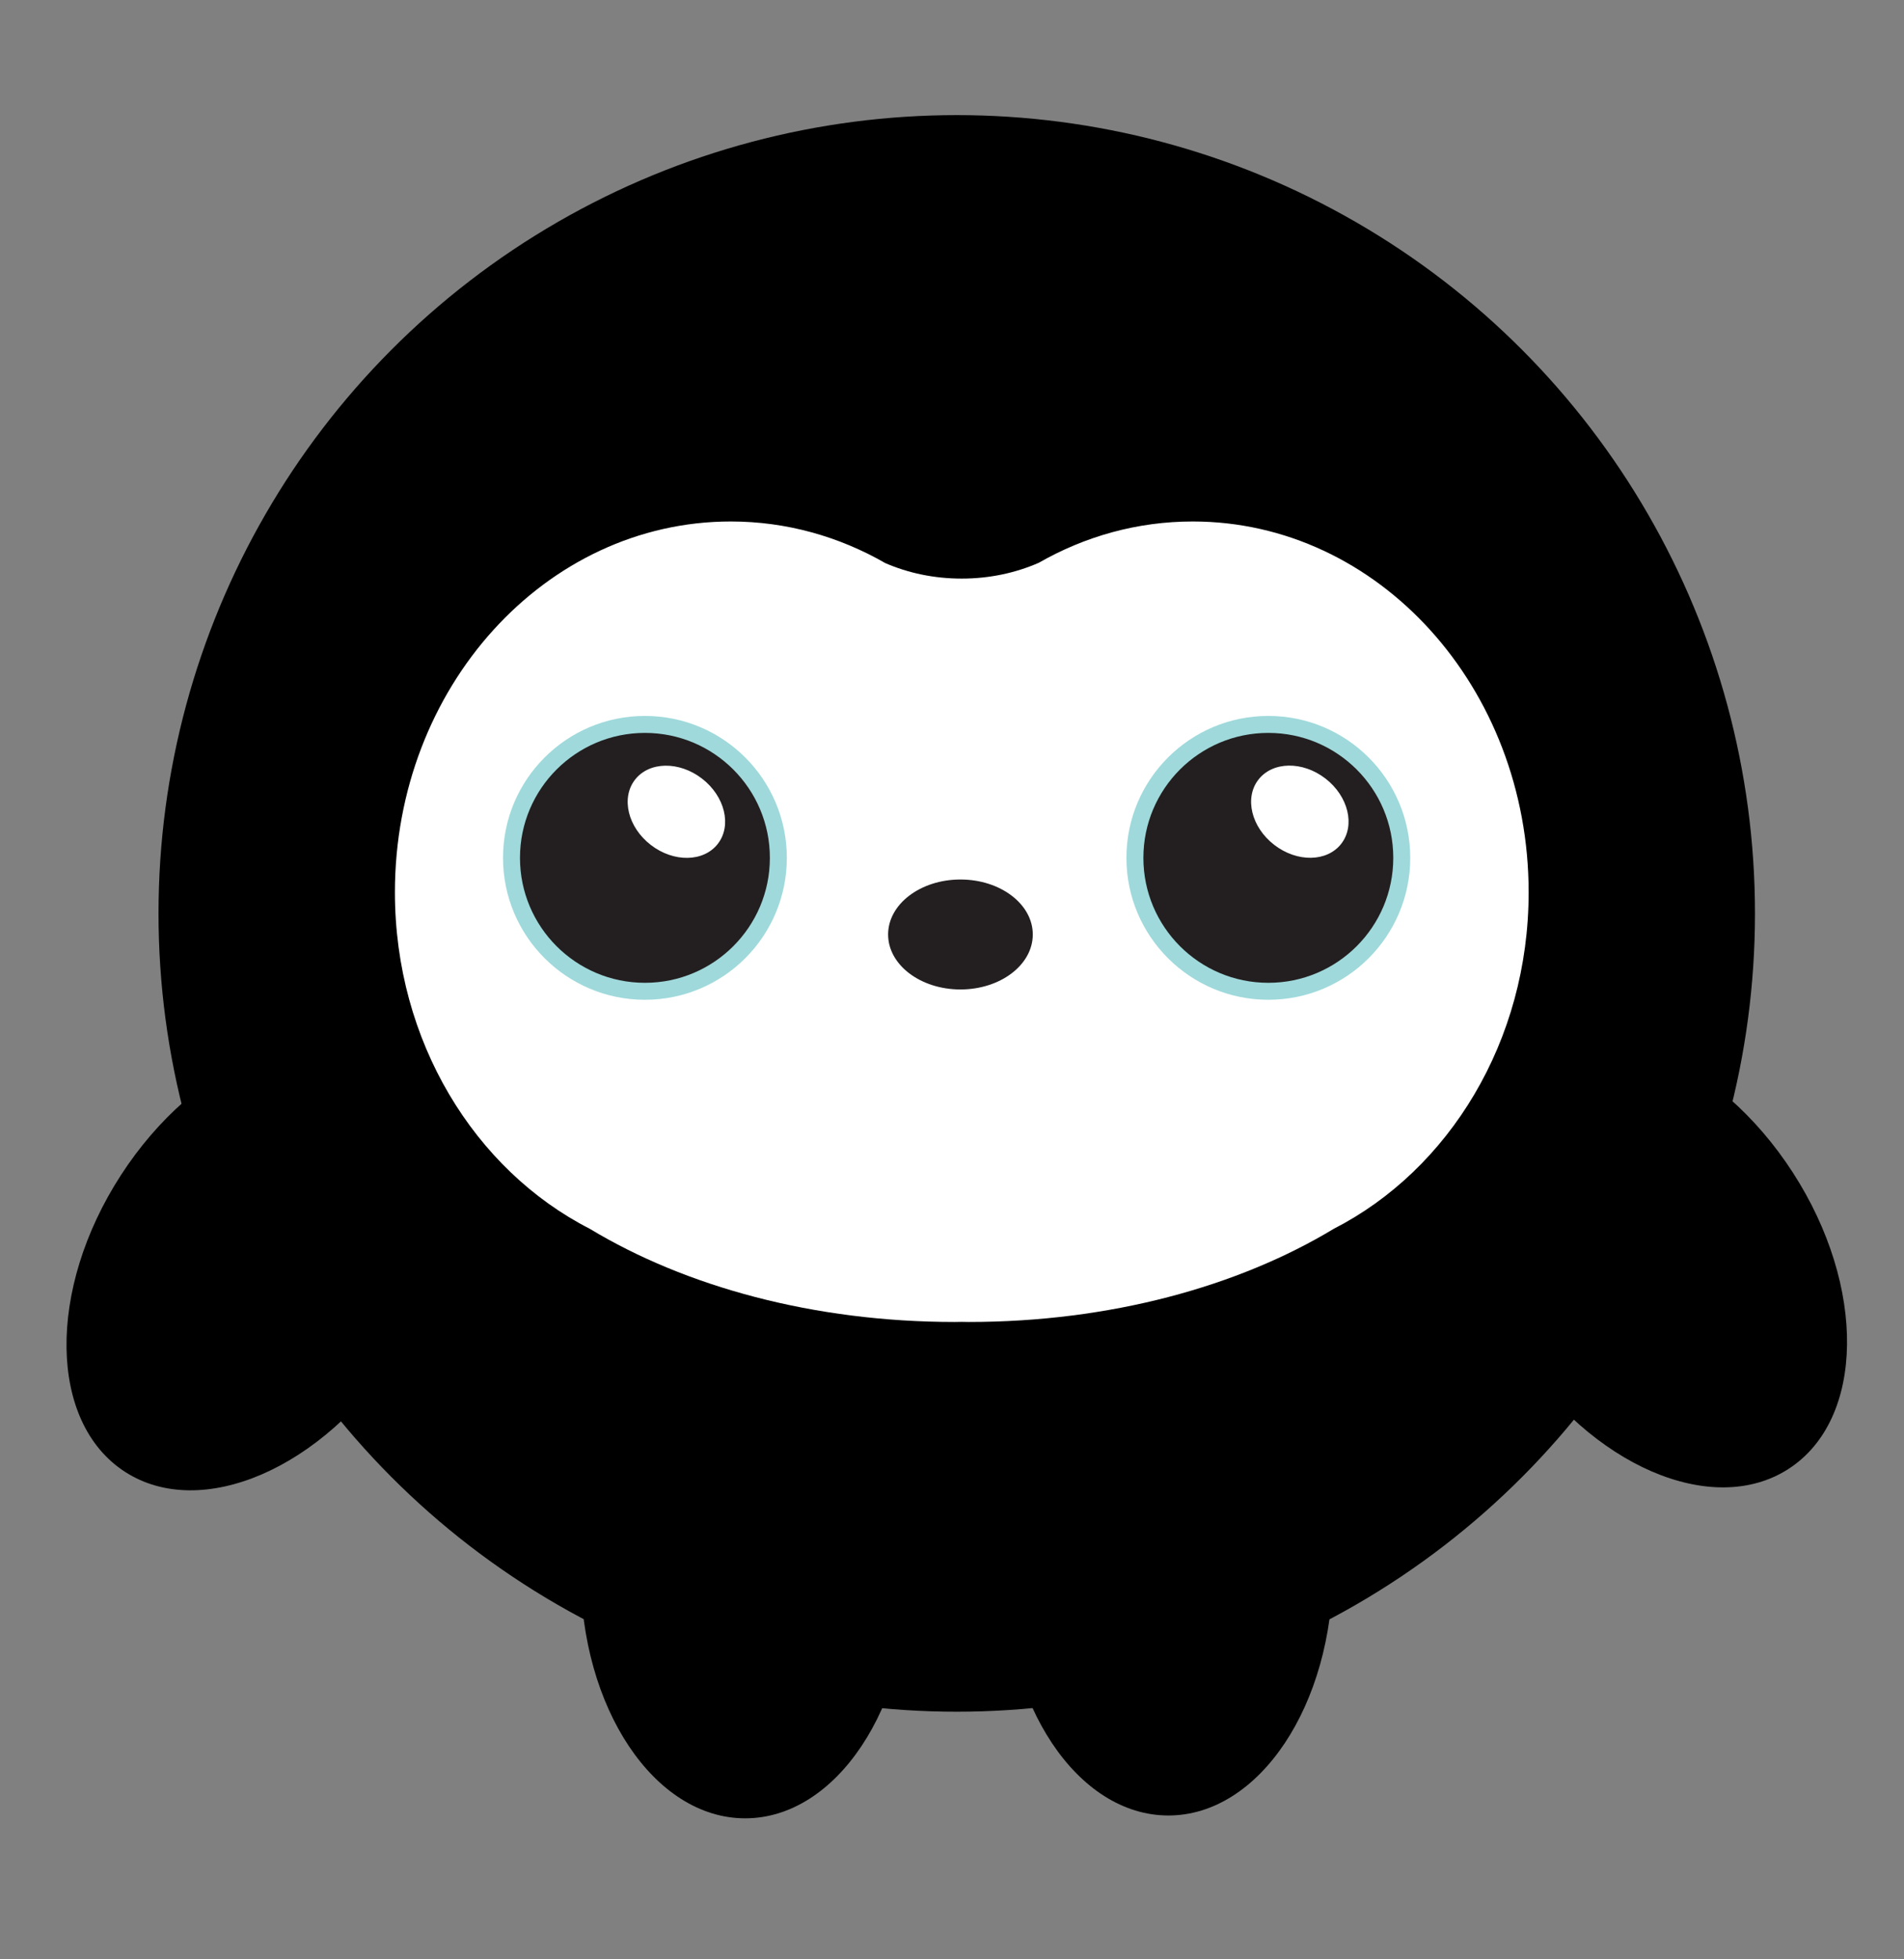 <?xml version="1.0" encoding="UTF-8"?>
<svg id="Layer_11" xmlns="http://www.w3.org/2000/svg" viewBox="0 0 329 338.5">
  <rect x="0" y="0" width="329" height="338.5" fill="#808080" stroke="none"/>
  <defs>
    <style>
      .cls-1 {
        fill: #fff;
      }

      .cls-2 {
        fill: #231f20;
      }

      .cls-3 {
        fill: #9fd9db;
      }
    </style>
  </defs>
  <ellipse cx="285.9" cy="218.01" rx="28.43" ry="42.63" transform="translate(-72.57 190.31) rotate(-32.91)"/>
  <ellipse cx="201.89" cy="271.05" rx="28.43" ry="42.63"/>
  <ellipse cx="44.75" cy="218.5" rx="42.63" ry="28.43" transform="translate(-163 137.36) rotate(-57.09)"/>
  <ellipse cx="128.76" cy="271.54" rx="28.43" ry="42.63"/>
  <circle cx="165.32" cy="157.82" r="137.93"/>
  <path class="cls-1" d="M206.1,90.1c-9.6,0-18.64,2.58-26.61,7.14-3.95,1.73-8.48,2.73-13.3,2.73s-9.27-.97-13.2-2.67c-7.99-4.59-17.08-7.2-26.71-7.2-32.05,0-58.04,28.68-58.04,64.07,0,25.77,13.79,47.98,33.67,58.14,16.53,9.98,38.69,16.1,63.07,16.1.41,0,.81-.02,1.21-.02.41,0,.81.02,1.21.02,24.38,0,46.54-6.12,63.07-16.1,19.87-10.17,33.67-32.37,33.67-58.14,0-35.38-25.98-64.07-58.04-64.07Z"/>
  <circle class="cls-3" cx="219.16" cy="148.22" r="24.52"/>
  <circle class="cls-2" cx="219.16" cy="148.22" r="21.59"/>
  <ellipse class="cls-1" cx="224.61" cy="140.26" rx="7.24" ry="9.05" transform="translate(-23.68 232.32) rotate(-52.33)"/>
  <circle class="cls-3" cx="111.44" cy="148.22" r="24.52"/>
  <circle class="cls-2" cx="111.44" cy="148.22" r="21.59"/>
  <ellipse class="cls-1" cx="116.88" cy="140.26" rx="7.24" ry="9.05" transform="translate(-65.57 147.06) rotate(-52.33)"/>
  <ellipse class="cls-2" cx="165.96" cy="161.46" rx="12.5" ry="9.5"/>
</svg>